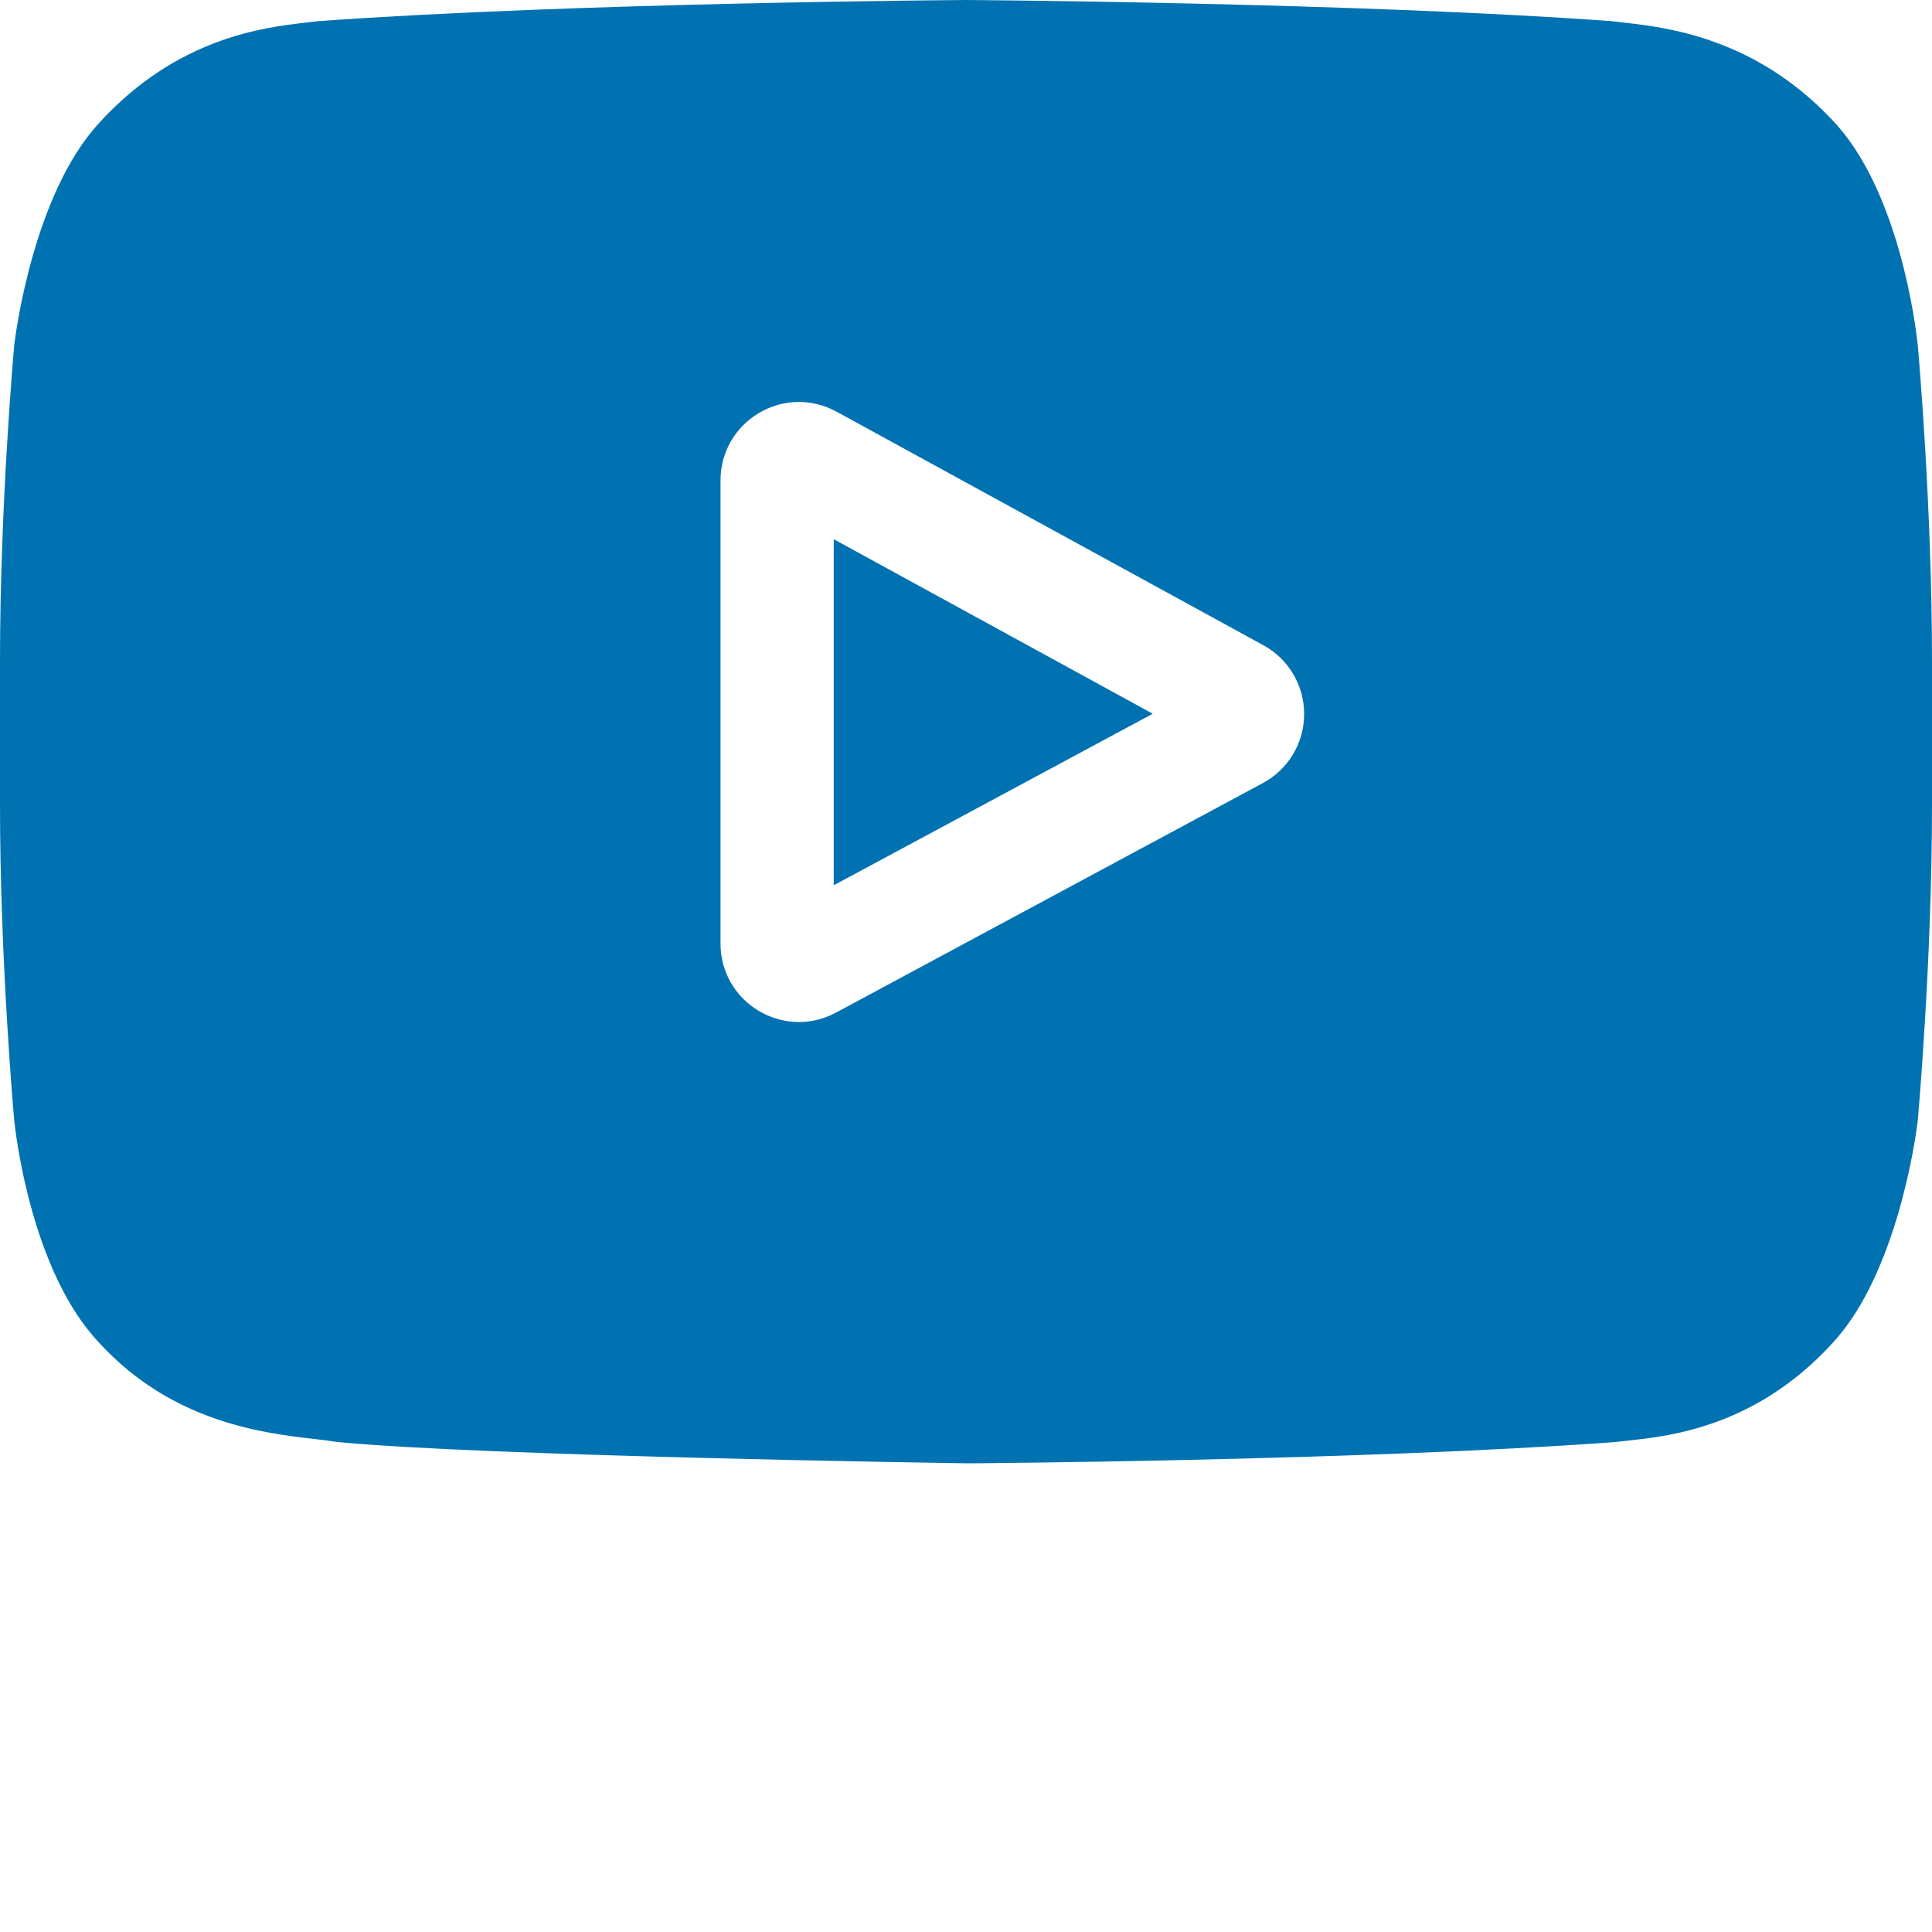 <?xml version="1.0"?>
<svg xmlns="http://www.w3.org/2000/svg" xmlns:xlink="http://www.w3.org/1999/xlink" xmlns:svgjs="http://svgjs.com/svgjs" version="1.1" width="512" height="512" x="0" y="0" viewBox="0 0 512.001 512" style="enable-background:new 0 0 512 512" xml:space="preserve" class=""><g><path xmlns="http://www.w3.org/2000/svg" d="m220.949 234.609 84.539-45.461-84.539-46.258zm0 0" fill="#0172b1" data-original="#000000" style="" class=""/><path xmlns="http://www.w3.org/2000/svg" d="m508.234 91.527-.023-.234c-.434-4.121-4.75-40.781-22.57-59.422-20.598-21.93-43.949-24.594-55.18-25.871-.93-.109-1.781-.203-2.543-.305l-.895-.094c-67.688-4.922-169.91-5.594-170.934-5.602h-.18c-1.023.008-103.246.68-171.543 5.602l-.902.094c-.727.098-1.527.188-2.398.289-11.102 1.281-34.203 3.949-54.859 26.668-16.973 18.449-21.879 54.32-22.383 58.352l-.059.523c-.152 1.715-3.766 42.539-3.766 83.523v38.312c0 40.984 3.613 81.809 3.766 83.523l.027.262c.434 4.051 4.746 40.035 22.484 58.688 19.367 21.199 43.855 24 57.027 25.508 2.082.238 3.879.445 5.098.66l1.184.16c39.082 3.723 161.617 5.555 166.812 5.629l.156.004.152-.004c1.027-.004 103.246-.676 170.934-5.602l.895-.09c.852-.113 1.812-.215 2.867-.324 11.043-1.172 34.016-3.605 54.391-26.016 16.973-18.449 21.879-54.32 22.383-58.352l.059-.523c.152-1.715 3.766-42.539 3.766-83.523v-38.312c0-40.984-3.613-81.805-3.766-83.523zm-173.559 115.992-113.113 60.824c-3.105 1.672-6.48 2.504-9.848 2.504-3.676 0-7.344-.992-10.652-2.965-6.336-3.789-10.117-10.457-10.117-17.836v-122.719c0-7.414 3.805-14.094 10.18-17.875 6.375-3.777 14.066-3.914 20.57-.355l113.113 61.895c6.691 3.66 10.832 10.676 10.805 18.305-.027 7.625-4.219 14.609-10.938 18.223zm0 0" fill="#0172b1" data-original="#000000" style="" class=""/></g></svg>
